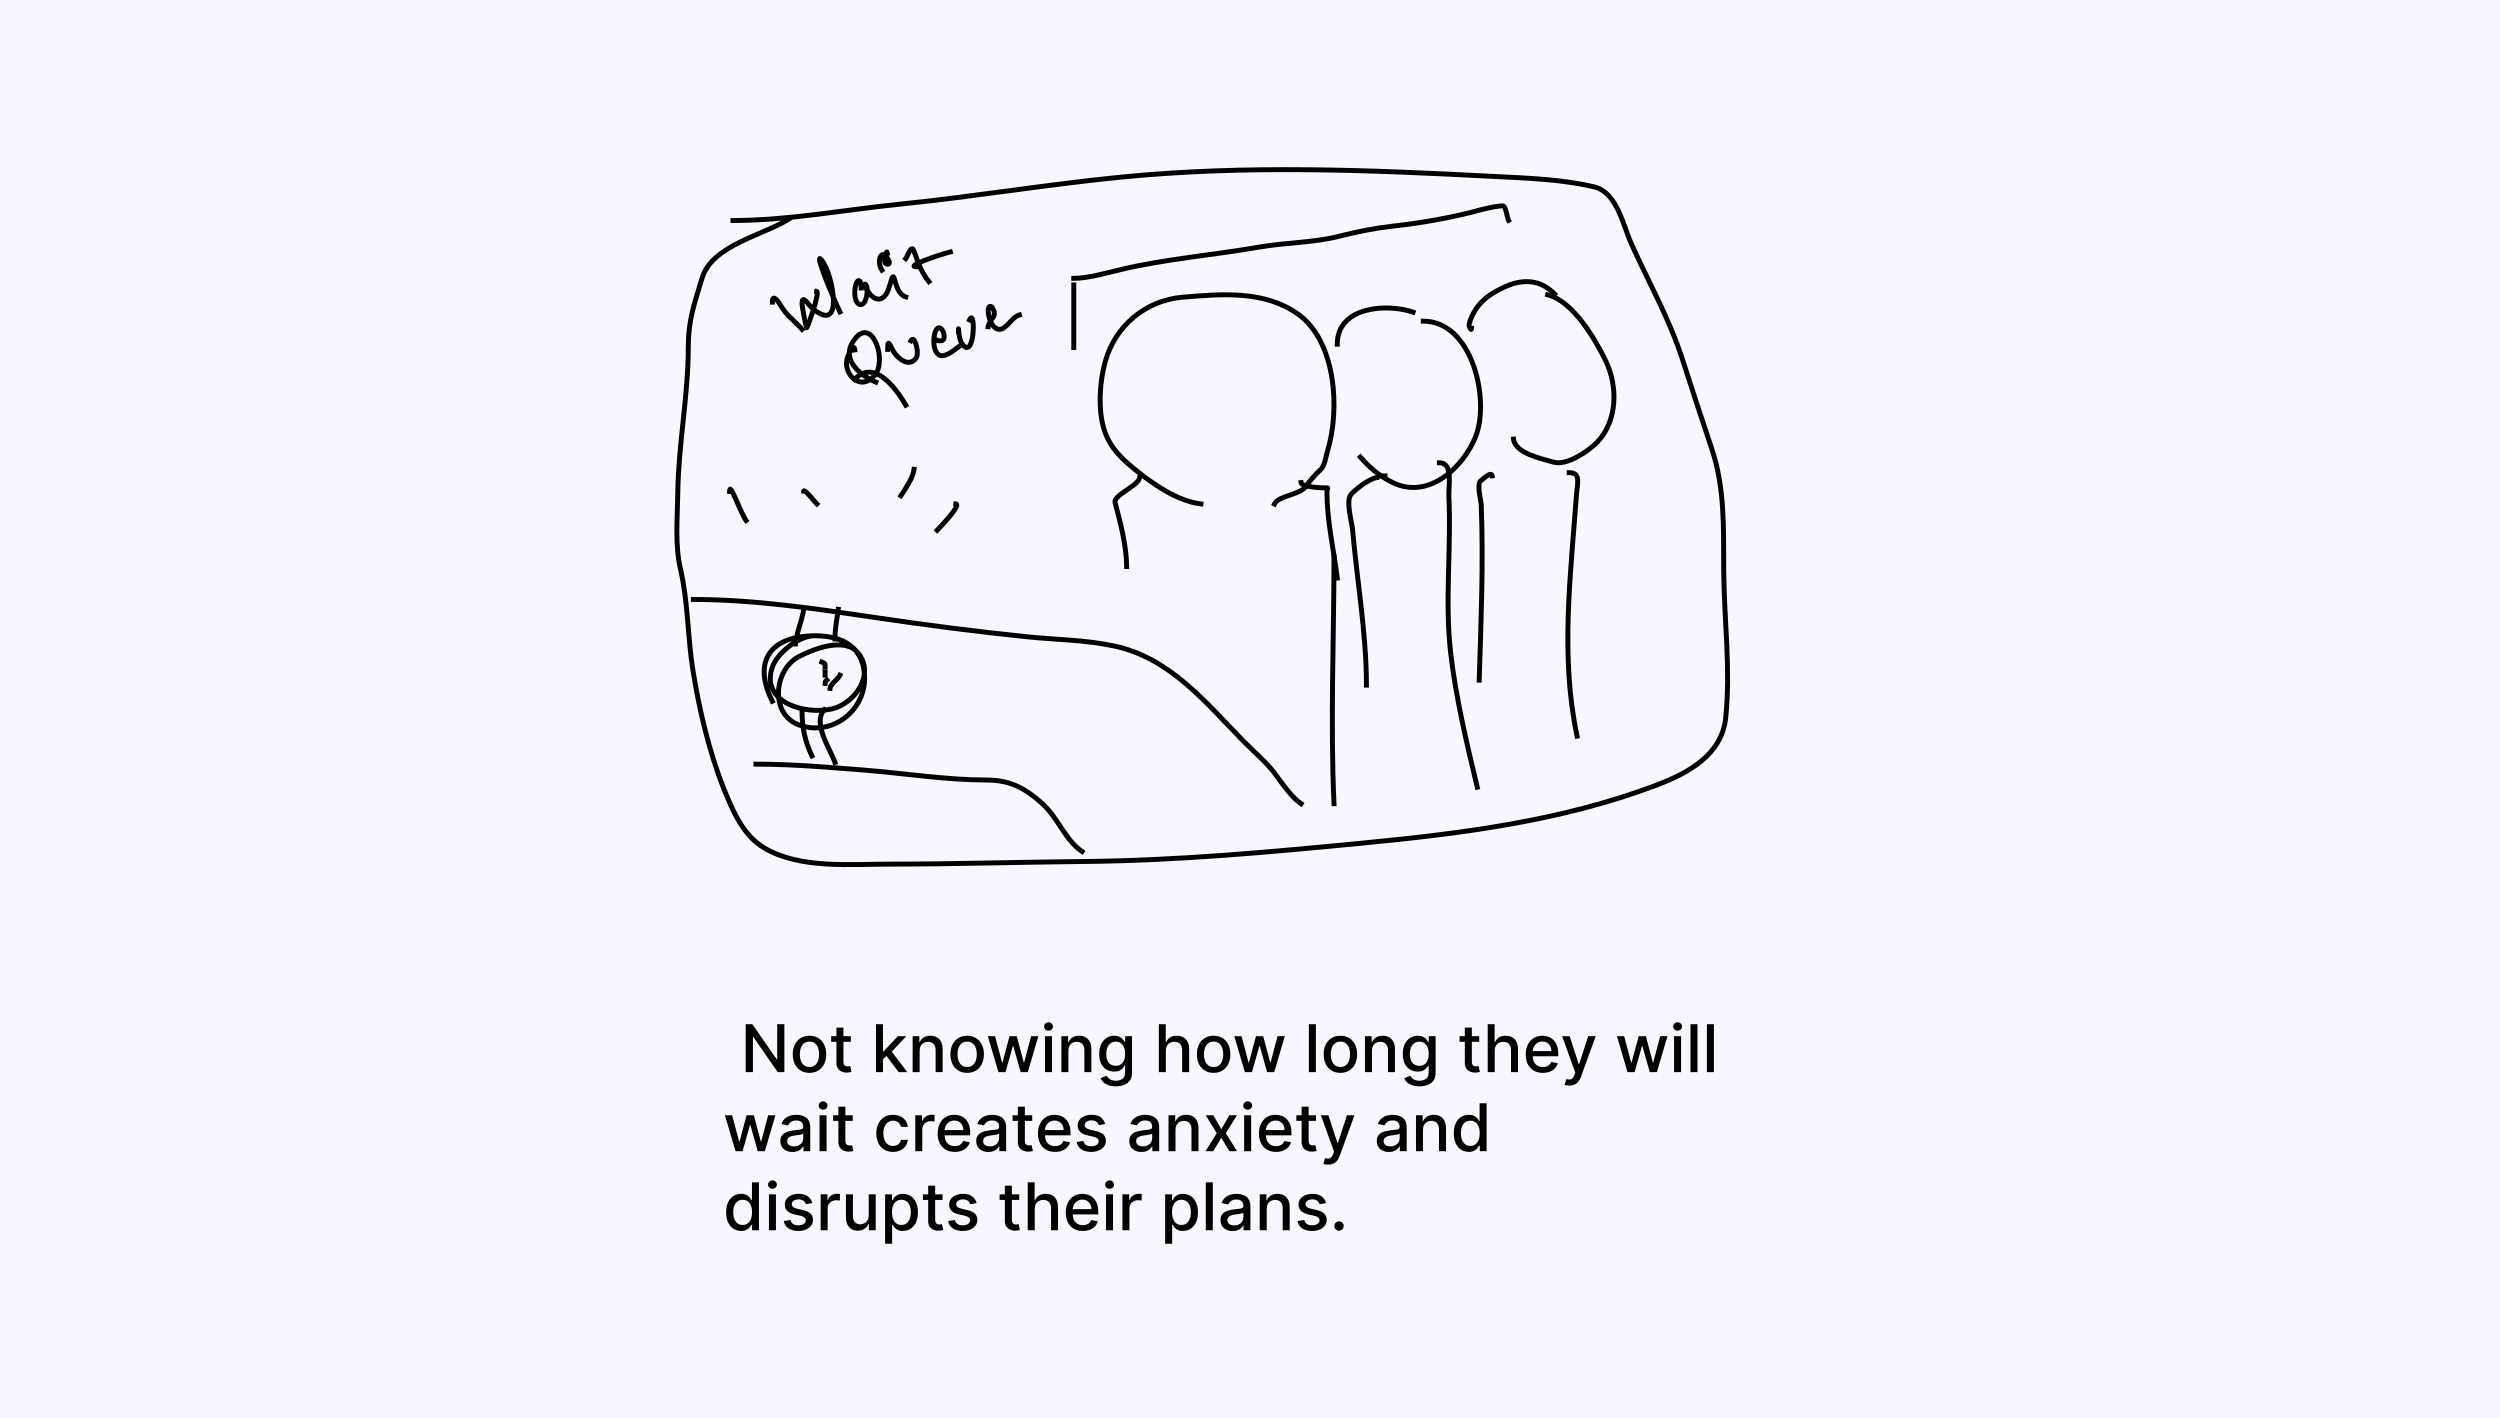 <svg width="1518" height="861" viewBox="0 0 1518 861" fill="none" xmlns="http://www.w3.org/2000/svg">
<rect width="1518" height="861" fill="#F6F7FF"/>
<path d="M445.057 133.889C478.594 133.889 513.093 127.349 546.476 123.964C591.559 119.392 636.301 111.892 681.405 107.481C757.183 100.071 831.439 103.227 907.115 107.127C927.058 108.154 948.583 108.84 968.108 113.507C981.776 116.774 985.583 136.865 990.271 147.359C1000.79 170.907 1013.51 193.238 1021.48 217.898C1027.31 235.976 1033.11 253.965 1039.21 271.954C1047.62 296.779 1046.43 321.337 1046.65 347.101C1046.91 377.082 1050.88 405.442 1047.89 435.54C1045.63 458.402 1025.16 469.422 1005.52 476.836C948.128 498.495 888.241 506.025 827.327 511.928C770.857 517.4 714.91 522.569 658.178 523.094C618.978 523.456 579.725 524.689 540.448 524.689C516.464 524.689 485.481 527.736 463.852 514.764C451.199 507.175 445.043 492.574 439.738 479.494C430.753 457.341 424.556 430.751 420.767 407.183C417.455 386.586 417.871 365.627 413.142 345.328C409.744 330.739 411.36 314.355 411.547 299.425C411.918 269.703 417.93 240.326 417.93 210.454C417.93 194.15 421.759 184.125 426.263 168.981C432.37 148.449 464.471 142.751 480.164 132.294" stroke="black" stroke-width="3" stroke-linecap="square"/>
<path d="M421 364C458.119 364 495.847 369.694 532.463 375.128C562.531 379.59 592.906 383.495 623.16 386.61C640.879 388.434 659.149 388.51 676.584 392.262C710.337 399.525 731.465 425.901 754.857 449.846C761.808 456.962 769.936 463.573 775.623 471.749C779.18 476.862 785.045 484.712 790 488" stroke="black" stroke-width="3" stroke-linecap="square"/>
<path d="M459 464C481.008 464 502.457 465.847 524.29 467.569C549.108 469.527 574.387 473.636 599.161 473.636C613.288 473.636 622.581 478.615 633.048 488.091C642.421 496.575 646.837 510.185 657 517" stroke="black" stroke-width="3" stroke-linecap="square"/>
<path d="M488 370C487.169 376.442 483.756 383.674 483 391" stroke="black" stroke-width="3" stroke-linecap="square"/>
<path d="M509 370C508.181 376.03 507 381.479 507 388" stroke="black" stroke-width="3" stroke-linecap="square"/>
<path d="M494.583 386C485.213 386 471.909 396.433 468.945 405.104C461.71 426.269 488.274 434.179 504.999 430.487C519.026 427.39 531.613 409.296 521.023 396.436C512.865 386.531 493.832 394.088 484.969 398.736C470.018 406.575 467.228 433.476 484.969 440.127C505.247 447.729 526.275 431.1 524.94 409.88C523.757 391.082 509.22 385.368 492.18 386.088C466.916 387.157 457.21 402.481 468.945 425.799" stroke="black" stroke-width="3" stroke-linecap="square"/>
<path d="M487 432C487 441.819 488.799 450.103 493 459" stroke="black" stroke-width="3" stroke-linecap="square"/>
<path d="M500.477 431C493.097 439.146 504.297 455.045 507 463" stroke="black" stroke-width="3" stroke-linecap="square"/>
<path d="M501 410V408" stroke="black" stroke-width="3" stroke-linecap="square"/>
<path d="M500.999 405C500.999 403.039 501.114 402.793 499 402" stroke="black" stroke-width="3" stroke-linecap="square"/>
<path d="M501 415C501.115 413.157 501.325 413.675 502 413" stroke="black" stroke-width="3" stroke-linecap="square"/>
<path d="M504 418C504.334 415.149 508.795 412.57 510 410" stroke="black" stroke-width="3" stroke-linecap="square"/>
<path d="M729.219 306C714.7 304.189 700.01 293.931 688.498 284.531C678.476 276.348 671.513 268.785 669.022 255.11C667 244.011 668.117 230.217 671.147 219.417C677.202 197.836 695.625 182.328 718.153 180.455C741.911 178.479 767.942 176.167 788.353 190.88C811.185 207.337 813.831 248.626 806.058 273.841C805.082 277.005 804.335 283.238 801.72 285.326C799.749 286.9 794.712 292.629 793.31 294.868C789.654 300.706 776.494 300.692 773.835 306" stroke="black" stroke-width="3" stroke-linecap="square"/>
<path d="M692 290C691.39 294.904 675.851 300.693 677.068 305.176C680.234 316.839 684.095 331.945 684.095 344" stroke="black" stroke-width="3" stroke-linecap="square"/>
<path d="M790 293C790.336 295.758 802.002 296.222 804.143 296.222C807.511 296.222 805.714 295.989 805.714 298.818C805.714 316.119 809.845 333.875 812 351" stroke="black" stroke-width="3" stroke-linecap="square"/>
<path d="M810 338C810 387.875 807.75 438.129 810 488" stroke="black" stroke-width="3" stroke-linecap="square"/>
<path d="M838 289H841" stroke="black" stroke-width="3" stroke-linecap="square"/>
<path d="M826 277.538C831.798 284.038 837.26 288.93 845.734 293.058C867.478 303.651 888.753 283.635 896.088 264.84C904.792 242.537 893.928 195 864.23 195" stroke="black" stroke-width="3" stroke-linecap="square"/>
<path d="M836 290C831.61 290.493 822.653 297.301 820.227 300.367C817.087 304.337 820.923 317.474 821.279 321.544C824.023 352.896 829.691 384.473 829.691 416" stroke="black" stroke-width="3" stroke-linecap="square"/>
<path d="M874 281C882.613 281 879.437 295.057 879.75 301.477C881.295 333.143 877.194 364.891 880.845 396.446C884.026 423.942 890.574 451.071 897 478" stroke="black" stroke-width="3" stroke-linecap="square"/>
<path d="M919 266.629C919.972 275.362 936.634 278.643 943.299 280.614C951.278 282.974 964.535 273.957 969.727 268.576C982.352 255.49 982.44 234.374 974.87 218.831C968.574 205.903 955.072 182.823 939.752 179" stroke="black" stroke-width="3" stroke-linecap="square"/>
<path d="M906 288.942C905.631 285.941 900.376 290.968 898.955 292.123C896.606 294.032 899.32 304.507 899.39 306.26C900.81 341.785 899.265 377.484 898.172 413" stroke="black" stroke-width="3" stroke-linecap="square"/>
<path d="M952.848 287C960.14 287 957.694 293.977 957.25 300.156C953.719 349.279 947.276 398.341 957.602 447" stroke="black" stroke-width="3" stroke-linecap="square"/>
<path d="M893.515 199.379C893.515 201.342 891.772 198.128 892.025 196.972C892.687 193.941 894.236 190.75 895.882 188.147C900.254 181.23 906.797 177.33 914.025 174.063C924.779 169.202 935.359 169.732 944 178.52" stroke="black" stroke-width="3" stroke-linecap="square"/>
<path d="M812 209C812 185.892 842.27 184.166 858 189.529" stroke="black" stroke-width="3" stroke-linecap="square"/>
<path d="M443 298.421C443 291.746 449.139 310.446 453 316" stroke="black" stroke-width="3" stroke-linecap="square"/>
<path d="M488 298.248C488.264 296.459 494.874 304.909 496 306" stroke="black" stroke-width="3" stroke-linecap="square"/>
<path d="M555 285C554.432 290.109 549.667 296.999 547 301" stroke="black" stroke-width="3" stroke-linecap="square"/>
<path d="M580.393 306C584.033 306.447 570.17 320.85 569 322" stroke="black" stroke-width="3" stroke-linecap="square"/>
<path d="M652 173V211" stroke="black" stroke-width="3" stroke-linecap="square"/>
<path d="M652 169C660.673 169 672 165.707 680.342 163.72C708.002 157.133 736.586 154.928 764.577 150.031C780.634 147.222 797.612 147.429 813.432 143.382C824.247 140.616 835.33 138.439 846.432 137.222C863.012 135.405 882.131 132.034 898.162 127.64C901.741 126.659 909.073 125 912.432 125C914.405 125 915.059 131.944 916 133.8" stroke="black" stroke-width="3" stroke-linecap="square"/>
<path d="M469 183.438C469 177.669 473.019 183.626 474.4 186.096C477.233 191.165 483.255 195.533 487 200" stroke="black" stroke-width="3" stroke-linecap="square"/>
<path d="M495.846 176.926C498.013 177.237 490.811 197.709 489.85 198.993C489.584 199.349 487 186.531 487 184.413C487 178.217 490.961 185.165 492.799 186.777C512.766 204.288 506.037 167.863 499.385 158.603C493.064 149.805 505.162 179.642 510 189.339" stroke="black" stroke-width="3" stroke-linecap="square"/>
<path d="M522.93 174.872C522.93 168.536 520.035 169.164 519.221 174.872C517.486 187.03 526.54 189.359 526.54 175.675C526.54 172.107 523.662 171.03 525.938 175.174C530.83 184.078 537.255 183.791 539.974 174.069C544.319 158.535 541.269 177.379 550 180.293" stroke="black" stroke-width="3" stroke-linecap="square"/>
<path d="M538.772 153.775C538.366 150.854 537.114 157.057 537.114 158.036C537.114 161.519 541.28 161.141 539.601 158.036C535.022 149.564 532.087 158.806 535.456 164" stroke="black" stroke-width="3" stroke-linecap="square"/>
<path d="M550 157.011C550.776 156.139 553.383 148.051 554.861 152.154C557.423 159.265 559.225 165.036 564 171" stroke="black" stroke-width="3" stroke-linecap="square"/>
<path d="M556.605 162C549.137 162 569.755 154.758 577 153" stroke="black" stroke-width="3" stroke-linecap="square"/>
<path d="M519.037 212.468C518.43 207.742 515.336 215.246 514.983 216.02C510.602 225.612 521.752 238.64 530.998 228.054C538.917 218.988 529.809 192.755 519.443 205.366C509.594 217.346 521.257 227.436 531.809 232" stroke="black" stroke-width="3" stroke-linecap="square"/>
<path d="M519 230.32C530.378 218.091 543.338 234.544 550 246" stroke="black" stroke-width="3" stroke-linecap="square"/>
<path d="M539 212.17C539 203.847 540.828 211.384 543.494 214.794C546.271 218.347 551.773 222.715 555.999 217.808C558.733 214.634 555.231 202.616 553.068 206.92" stroke="black" stroke-width="3" stroke-linecap="square"/>
<path d="M567.845 206.93C567.496 203.995 567.288 207.184 571.384 206.93C574.679 206.727 573.115 200.902 571.384 199.486C567.172 196.041 564.733 211.915 570.008 215.409C573.501 217.722 579.171 212.636 582 210.653" stroke="black" stroke-width="3" stroke-linecap="square"/>
<path d="M582.007 201.436C582.007 195.541 581.771 205.354 584.053 208.616C592.056 220.053 592.468 186.188 588.705 194.257" stroke="black" stroke-width="3" stroke-linecap="square"/>
<path d="M600 198.346C600.212 196.591 602.025 193.948 603.071 192.599C605.503 189.46 600.798 182.765 600.096 187.842C599.463 192.416 603.388 203.092 609.404 199.139C613.069 196.73 614.779 192.664 619 191.211" stroke="black" stroke-width="3" stroke-linecap="square"/>
<path d="M476.262 621.909V651H472.228L457.441 629.665H457.171V651H452.782V621.909H456.844L471.646 643.273H471.915V621.909H476.262ZM491.514 651.44C489.469 651.44 487.684 650.972 486.159 650.034C484.634 649.097 483.451 647.785 482.608 646.099C481.765 644.414 481.344 642.444 481.344 640.19C481.344 637.927 481.765 635.948 482.608 634.253C483.451 632.558 484.634 631.241 486.159 630.304C487.684 629.366 489.469 628.898 491.514 628.898C493.56 628.898 495.345 629.366 496.869 630.304C498.394 631.241 499.578 632.558 500.42 634.253C501.263 635.948 501.685 637.927 501.685 640.19C501.685 642.444 501.263 644.414 500.42 646.099C499.578 647.785 498.394 649.097 496.869 650.034C495.345 650.972 493.56 651.44 491.514 651.44ZM491.528 647.875C492.854 647.875 493.953 647.525 494.824 646.824C495.695 646.123 496.339 645.19 496.756 644.026C497.182 642.861 497.395 641.578 497.395 640.176C497.395 638.784 497.182 637.506 496.756 636.341C496.339 635.167 495.695 634.224 494.824 633.514C493.953 632.804 492.854 632.449 491.528 632.449C490.193 632.449 489.085 632.804 488.205 633.514C487.333 634.224 486.685 635.167 486.259 636.341C485.842 637.506 485.634 638.784 485.634 640.176C485.634 641.578 485.842 642.861 486.259 644.026C486.685 645.19 487.333 646.123 488.205 646.824C489.085 647.525 490.193 647.875 491.528 647.875ZM516.61 629.182V632.591H504.692V629.182H516.61ZM507.888 623.955H512.136V644.594C512.136 645.418 512.259 646.038 512.505 646.455C512.751 646.862 513.068 647.141 513.457 647.293C513.854 647.435 514.285 647.506 514.749 647.506C515.09 647.506 515.388 647.482 515.644 647.435C515.9 647.387 516.099 647.349 516.241 647.321L517.008 650.83C516.762 650.924 516.411 651.019 515.957 651.114C515.502 651.218 514.934 651.275 514.252 651.284C513.135 651.303 512.093 651.104 511.127 650.688C510.161 650.271 509.38 649.627 508.783 648.756C508.187 647.884 507.888 646.791 507.888 645.474V623.955ZM535.8 643.599L535.772 638.415H536.511L545.204 629.182H550.289L540.374 639.693H539.707L535.8 643.599ZM531.894 651V621.909H536.141V651H531.894ZM545.673 651L537.86 640.631L540.786 637.662L550.886 651H545.673ZM558.407 638.045V651H554.16V629.182H558.237V632.733H558.506C559.008 631.578 559.794 630.65 560.864 629.949C561.944 629.248 563.303 628.898 564.941 628.898C566.428 628.898 567.73 629.21 568.847 629.835C569.965 630.451 570.831 631.369 571.447 632.591C572.062 633.812 572.37 635.323 572.37 637.122V651H568.123V637.634C568.123 636.052 567.711 634.816 566.887 633.926C566.063 633.027 564.932 632.577 563.492 632.577C562.507 632.577 561.631 632.79 560.864 633.216C560.107 633.642 559.505 634.267 559.06 635.091C558.625 635.905 558.407 636.89 558.407 638.045ZM587.256 651.44C585.211 651.44 583.426 650.972 581.901 650.034C580.377 649.097 579.193 647.785 578.35 646.099C577.507 644.414 577.086 642.444 577.086 640.19C577.086 637.927 577.507 635.948 578.35 634.253C579.193 632.558 580.377 631.241 581.901 630.304C583.426 629.366 585.211 628.898 587.256 628.898C589.302 628.898 591.087 629.366 592.612 630.304C594.136 631.241 595.32 632.558 596.163 634.253C597.005 635.948 597.427 637.927 597.427 640.19C597.427 642.444 597.005 644.414 596.163 646.099C595.32 647.785 594.136 649.097 592.612 650.034C591.087 650.972 589.302 651.44 587.256 651.44ZM587.271 647.875C588.596 647.875 589.695 647.525 590.566 646.824C591.437 646.123 592.081 645.19 592.498 644.026C592.924 642.861 593.137 641.578 593.137 640.176C593.137 638.784 592.924 637.506 592.498 636.341C592.081 635.167 591.437 634.224 590.566 633.514C589.695 632.804 588.596 632.449 587.271 632.449C585.935 632.449 584.827 632.804 583.947 633.514C583.076 634.224 582.427 635.167 582.001 636.341C581.584 637.506 581.376 638.784 581.376 640.176C581.376 641.578 581.584 642.861 582.001 644.026C582.427 645.19 583.076 646.123 583.947 646.824C584.827 647.525 585.935 647.875 587.271 647.875ZM606.234 651L599.813 629.182H604.202L608.478 645.205H608.691L612.981 629.182H617.37L621.631 645.134H621.844L626.092 629.182H630.481L624.075 651H619.742L615.31 635.247H614.984L610.552 651H606.234ZM634.511 651V629.182H638.759V651H634.511ZM636.656 625.815C635.918 625.815 635.283 625.569 634.753 625.077C634.232 624.575 633.972 623.978 633.972 623.287C633.972 622.586 634.232 621.99 634.753 621.497C635.283 620.995 635.918 620.744 636.656 620.744C637.395 620.744 638.025 620.995 638.545 621.497C639.076 621.99 639.341 622.586 639.341 623.287C639.341 623.978 639.076 624.575 638.545 625.077C638.025 625.569 637.395 625.815 636.656 625.815ZM648.719 638.045V651H644.472V629.182H648.549V632.733H648.819C649.321 631.578 650.107 630.65 651.177 629.949C652.256 629.248 653.615 628.898 655.254 628.898C656.74 628.898 658.042 629.21 659.16 629.835C660.277 630.451 661.144 631.369 661.759 632.591C662.375 633.812 662.683 635.323 662.683 637.122V651H658.435V637.634C658.435 636.052 658.023 634.816 657.2 633.926C656.376 633.027 655.244 632.577 653.805 632.577C652.82 632.577 651.944 632.79 651.177 633.216C650.419 633.642 649.818 634.267 649.373 635.091C648.937 635.905 648.719 636.89 648.719 638.045ZM677.526 659.636C675.793 659.636 674.302 659.409 673.052 658.955C671.811 658.5 670.798 657.899 670.012 657.151C669.226 656.402 668.639 655.583 668.251 654.693L671.901 653.188C672.157 653.604 672.498 654.045 672.924 654.509C673.36 654.982 673.947 655.384 674.685 655.716C675.433 656.047 676.395 656.213 677.569 656.213C679.179 656.213 680.509 655.82 681.56 655.034C682.612 654.258 683.137 653.017 683.137 651.312V647.023H682.867C682.612 647.487 682.242 648.003 681.759 648.571C681.286 649.139 680.632 649.632 679.799 650.048C678.966 650.465 677.881 650.673 676.546 650.673C674.823 650.673 673.27 650.271 671.887 649.466C670.514 648.652 669.425 647.454 668.62 645.872C667.825 644.281 667.427 642.326 667.427 640.006C667.427 637.686 667.82 635.697 668.606 634.04C669.401 632.383 670.49 631.114 671.873 630.233C673.255 629.343 674.823 628.898 676.575 628.898C677.929 628.898 679.022 629.125 679.856 629.58C680.689 630.025 681.338 630.545 681.802 631.142C682.275 631.739 682.64 632.264 682.896 632.719H683.208V629.182H687.37V651.483C687.37 653.358 686.934 654.897 686.063 656.099C685.192 657.302 684.013 658.192 682.526 658.77C681.049 659.348 679.382 659.636 677.526 659.636ZM677.484 647.151C678.705 647.151 679.737 646.866 680.58 646.298C681.433 645.721 682.076 644.897 682.512 643.827C682.957 642.747 683.18 641.455 683.18 639.949C683.18 638.481 682.962 637.188 682.526 636.071C682.091 634.954 681.451 634.082 680.609 633.457C679.766 632.823 678.724 632.506 677.484 632.506C676.205 632.506 675.14 632.837 674.288 633.5C673.435 634.153 672.791 635.044 672.356 636.17C671.93 637.297 671.717 638.557 671.717 639.949C671.717 641.379 671.934 642.634 672.37 643.713C672.806 644.793 673.45 645.635 674.302 646.241C675.164 646.848 676.224 647.151 677.484 647.151ZM707.899 638.045V651H703.652V621.909H707.842V632.733H708.112C708.624 631.559 709.405 630.626 710.456 629.935C711.507 629.243 712.88 628.898 714.575 628.898C716.071 628.898 717.378 629.205 718.496 629.821C719.623 630.437 720.494 631.355 721.109 632.577C721.734 633.789 722.047 635.304 722.047 637.122V651H717.8V637.634C717.8 636.033 717.388 634.793 716.564 633.912C715.74 633.022 714.594 632.577 713.126 632.577C712.123 632.577 711.223 632.79 710.428 633.216C709.642 633.642 709.021 634.267 708.567 635.091C708.122 635.905 707.899 636.89 707.899 638.045ZM736.905 651.44C734.859 651.44 733.074 650.972 731.55 650.034C730.025 649.097 728.841 647.785 727.999 646.099C727.156 644.414 726.734 642.444 726.734 640.19C726.734 637.927 727.156 635.948 727.999 634.253C728.841 632.558 730.025 631.241 731.55 630.304C733.074 629.366 734.859 628.898 736.905 628.898C738.95 628.898 740.735 629.366 742.26 630.304C743.785 631.241 744.968 632.558 745.811 634.253C746.654 635.948 747.075 637.927 747.075 640.19C747.075 642.444 746.654 644.414 745.811 646.099C744.968 647.785 743.785 649.097 742.26 650.034C740.735 650.972 738.95 651.44 736.905 651.44ZM736.919 647.875C738.245 647.875 739.343 647.525 740.214 646.824C741.086 646.123 741.73 645.19 742.146 644.026C742.572 642.861 742.786 641.578 742.786 640.176C742.786 638.784 742.572 637.506 742.146 636.341C741.73 635.167 741.086 634.224 740.214 633.514C739.343 632.804 738.245 632.449 736.919 632.449C735.584 632.449 734.476 632.804 733.595 633.514C732.724 634.224 732.075 635.167 731.649 636.341C731.232 637.506 731.024 638.784 731.024 640.176C731.024 641.578 731.232 642.861 731.649 644.026C732.075 645.19 732.724 646.123 733.595 646.824C734.476 647.525 735.584 647.875 736.919 647.875ZM755.882 651L749.462 629.182H753.851L758.126 645.205H758.339L762.629 629.182H767.018L771.28 645.134H771.493L775.74 629.182H780.129L773.723 651H769.391L764.959 635.247H764.632L760.2 651H755.882ZM798.993 621.909V651H794.746V621.909H798.993ZM813.897 651.44C811.852 651.44 810.067 650.972 808.542 650.034C807.017 649.097 805.834 647.785 804.991 646.099C804.148 644.414 803.727 642.444 803.727 640.19C803.727 637.927 804.148 635.948 804.991 634.253C805.834 632.558 807.017 631.241 808.542 630.304C810.067 629.366 811.852 628.898 813.897 628.898C815.942 628.898 817.728 629.366 819.252 630.304C820.777 631.241 821.96 632.558 822.803 634.253C823.646 635.948 824.067 637.927 824.067 640.19C824.067 642.444 823.646 644.414 822.803 646.099C821.96 647.785 820.777 649.097 819.252 650.034C817.728 650.972 815.942 651.44 813.897 651.44ZM813.911 647.875C815.237 647.875 816.335 647.525 817.207 646.824C818.078 646.123 818.722 645.19 819.138 644.026C819.565 642.861 819.778 641.578 819.778 640.176C819.778 638.784 819.565 637.506 819.138 636.341C818.722 635.167 818.078 634.224 817.207 633.514C816.335 632.804 815.237 632.449 813.911 632.449C812.576 632.449 811.468 632.804 810.587 633.514C809.716 634.224 809.067 635.167 808.641 636.341C808.225 637.506 808.016 638.784 808.016 640.176C808.016 641.578 808.225 642.861 808.641 644.026C809.067 645.19 809.716 646.123 810.587 646.824C811.468 647.525 812.576 647.875 813.911 647.875ZM833.055 638.045V651H828.808V629.182H832.885V632.733H833.155C833.657 631.578 834.443 630.65 835.513 629.949C836.592 629.248 837.951 628.898 839.589 628.898C841.076 628.898 842.378 629.21 843.496 629.835C844.613 630.451 845.48 631.369 846.095 632.591C846.711 633.812 847.018 635.323 847.018 637.122V651H842.771V637.634C842.771 636.052 842.359 634.816 841.536 633.926C840.712 633.027 839.58 632.577 838.141 632.577C837.156 632.577 836.28 632.79 835.513 633.216C834.755 633.642 834.154 634.267 833.709 635.091C833.273 635.905 833.055 636.89 833.055 638.045ZM861.862 659.636C860.129 659.636 858.638 659.409 857.388 658.955C856.147 658.5 855.134 657.899 854.348 657.151C853.562 656.402 852.975 655.583 852.587 654.693L856.237 653.188C856.493 653.604 856.834 654.045 857.26 654.509C857.696 654.982 858.283 655.384 859.021 655.716C859.769 656.047 860.731 656.213 861.905 656.213C863.515 656.213 864.845 655.82 865.896 655.034C866.947 654.258 867.473 653.017 867.473 651.312V647.023H867.203C866.947 647.487 866.578 648.003 866.095 648.571C865.622 649.139 864.968 649.632 864.135 650.048C863.302 650.465 862.217 650.673 860.882 650.673C859.159 650.673 857.606 650.271 856.223 649.466C854.85 648.652 853.761 647.454 852.956 645.872C852.161 644.281 851.763 642.326 851.763 640.006C851.763 637.686 852.156 635.697 852.942 634.04C853.737 632.383 854.826 631.114 856.209 630.233C857.591 629.343 859.159 628.898 860.911 628.898C862.265 628.898 863.358 629.125 864.192 629.58C865.025 630.025 865.674 630.545 866.138 631.142C866.611 631.739 866.976 632.264 867.232 632.719H867.544V629.182H871.706V651.483C871.706 653.358 871.27 654.897 870.399 656.099C869.528 657.302 868.349 658.192 866.862 658.77C865.385 659.348 863.718 659.636 861.862 659.636ZM861.82 647.151C863.041 647.151 864.073 646.866 864.916 646.298C865.768 645.721 866.412 644.897 866.848 643.827C867.293 642.747 867.516 641.455 867.516 639.949C867.516 638.481 867.298 637.188 866.862 636.071C866.427 634.954 865.787 634.082 864.945 633.457C864.102 632.823 863.06 632.506 861.82 632.506C860.541 632.506 859.476 632.837 858.624 633.5C857.771 634.153 857.127 635.044 856.692 636.17C856.266 637.297 856.053 638.557 856.053 639.949C856.053 641.379 856.27 642.634 856.706 643.713C857.142 644.793 857.786 645.635 858.638 646.241C859.5 646.848 860.56 647.151 861.82 647.151ZM898.173 629.182V632.591H886.255V629.182H898.173ZM889.451 623.955H893.698V644.594C893.698 645.418 893.821 646.038 894.067 646.455C894.314 646.862 894.631 647.141 895.019 647.293C895.417 647.435 895.848 647.506 896.312 647.506C896.653 647.506 896.951 647.482 897.207 647.435C897.462 647.387 897.661 647.349 897.803 647.321L898.57 650.83C898.324 650.924 897.974 651.019 897.519 651.114C897.065 651.218 896.496 651.275 895.815 651.284C894.697 651.303 893.656 651.104 892.69 650.688C891.724 650.271 890.942 649.627 890.346 648.756C889.749 647.884 889.451 646.791 889.451 645.474V623.955ZM907.587 638.045V651H903.339V621.909H907.53V632.733H907.8C908.311 631.559 909.092 630.626 910.143 629.935C911.195 629.243 912.568 628.898 914.263 628.898C915.759 628.898 917.066 629.205 918.183 629.821C919.31 630.437 920.181 631.355 920.797 632.577C921.422 633.789 921.734 635.304 921.734 637.122V651H917.487V637.634C917.487 636.033 917.075 634.793 916.251 633.912C915.428 633.022 914.282 632.577 912.814 632.577C911.81 632.577 910.911 632.79 910.115 633.216C909.329 633.642 908.709 634.267 908.254 635.091C907.809 635.905 907.587 636.89 907.587 638.045ZM936.805 651.44C934.656 651.44 932.804 650.981 931.251 650.062C929.708 649.134 928.515 647.832 927.672 646.156C926.839 644.471 926.422 642.496 926.422 640.233C926.422 637.998 926.839 636.028 927.672 634.324C928.515 632.619 929.689 631.289 931.195 630.332C932.71 629.376 934.481 628.898 936.507 628.898C937.738 628.898 938.931 629.101 940.087 629.509C941.242 629.916 942.279 630.555 943.197 631.426C944.116 632.297 944.84 633.429 945.371 634.821C945.901 636.204 946.166 637.884 946.166 639.864V641.369H928.822V638.188H942.004C942.004 637.07 941.777 636.08 941.322 635.219C940.868 634.348 940.229 633.661 939.405 633.159C938.59 632.657 937.634 632.406 936.536 632.406C935.342 632.406 934.301 632.7 933.411 633.287C932.53 633.865 931.848 634.622 931.365 635.56C930.892 636.488 930.655 637.496 930.655 638.585V641.071C930.655 642.529 930.911 643.77 931.422 644.793C931.943 645.815 932.667 646.597 933.595 647.136C934.523 647.667 935.607 647.932 936.848 647.932C937.653 647.932 938.387 647.818 939.05 647.591C939.713 647.354 940.286 647.004 940.768 646.54C941.251 646.076 941.621 645.503 941.876 644.821L945.896 645.545C945.574 646.729 944.997 647.766 944.163 648.656C943.339 649.537 942.303 650.223 941.053 650.716C939.812 651.199 938.396 651.44 936.805 651.44ZM952.938 659.182C952.304 659.182 951.726 659.13 951.205 659.026C950.684 658.931 950.296 658.827 950.04 658.713L951.063 655.233C951.84 655.441 952.531 655.531 953.137 655.503C953.743 655.474 954.278 655.247 954.742 654.821C955.216 654.395 955.632 653.699 955.992 652.733L956.518 651.284L948.535 629.182H953.08L958.606 646.114H958.833L964.359 629.182H968.918L959.927 653.912C959.51 655.048 958.98 656.009 958.336 656.795C957.692 657.591 956.925 658.188 956.035 658.585C955.145 658.983 954.112 659.182 952.938 659.182ZM988.226 651L981.805 629.182H986.195L990.47 645.205H990.683L994.973 629.182H999.362L1003.62 645.134H1003.84L1008.08 629.182H1012.47L1006.07 651H1001.73L997.303 635.247H996.976L992.544 651H988.226ZM1016.5 651V629.182H1020.75V651H1016.5ZM1018.65 625.815C1017.91 625.815 1017.28 625.569 1016.75 625.077C1016.22 624.575 1015.96 623.978 1015.96 623.287C1015.96 622.586 1016.22 621.99 1016.75 621.497C1017.28 620.995 1017.91 620.744 1018.65 620.744C1019.39 620.744 1020.02 620.995 1020.54 621.497C1021.07 621.99 1021.33 622.586 1021.33 623.287C1021.33 623.978 1021.07 624.575 1020.54 625.077C1020.02 625.569 1019.39 625.815 1018.65 625.815ZM1030.71 621.909V651H1026.46V621.909H1030.71ZM1040.67 621.909V651H1036.43V621.909H1040.67ZM446.585 699L440.165 677.182H444.554L448.83 693.205H449.043L453.332 677.182H457.722L461.983 693.134H462.196L466.443 677.182H470.832L464.426 699H460.094L455.662 683.247H455.335L450.903 699H446.585ZM481.212 699.483C479.83 699.483 478.58 699.227 477.462 698.716C476.345 698.195 475.46 697.442 474.806 696.457C474.162 695.473 473.84 694.265 473.84 692.835C473.84 691.604 474.077 690.591 474.55 689.795C475.024 689 475.663 688.37 476.468 687.906C477.273 687.442 478.173 687.092 479.167 686.855C480.161 686.618 481.174 686.438 482.207 686.315C483.513 686.164 484.574 686.041 485.388 685.946C486.203 685.842 486.795 685.676 487.164 685.449C487.533 685.222 487.718 684.852 487.718 684.341V684.241C487.718 683.001 487.368 682.04 486.667 681.358C485.976 680.676 484.943 680.335 483.57 680.335C482.14 680.335 481.013 680.652 480.19 681.287C479.375 681.912 478.812 682.608 478.499 683.375L474.508 682.466C474.981 681.14 475.673 680.07 476.582 679.256C477.5 678.432 478.556 677.835 479.749 677.466C480.942 677.087 482.197 676.898 483.513 676.898C484.385 676.898 485.308 677.002 486.283 677.21C487.268 677.409 488.187 677.778 489.039 678.318C489.901 678.858 490.606 679.63 491.156 680.634C491.705 681.628 491.979 682.92 491.979 684.511V699H487.832V696.017H487.661C487.387 696.566 486.975 697.106 486.425 697.636C485.876 698.167 485.171 698.607 484.309 698.957C483.447 699.308 482.415 699.483 481.212 699.483ZM482.136 696.074C483.31 696.074 484.314 695.842 485.147 695.378C485.99 694.914 486.629 694.308 487.065 693.56C487.51 692.802 487.732 691.992 487.732 691.131V688.318C487.581 688.47 487.287 688.612 486.852 688.744C486.425 688.867 485.938 688.976 485.388 689.071C484.839 689.156 484.304 689.237 483.783 689.312C483.263 689.379 482.827 689.436 482.477 689.483C481.653 689.587 480.9 689.762 480.218 690.009C479.546 690.255 479.006 690.61 478.599 691.074C478.201 691.528 478.002 692.134 478.002 692.892C478.002 693.943 478.39 694.739 479.167 695.278C479.943 695.809 480.933 696.074 482.136 696.074ZM497.636 699V677.182H501.884V699H497.636ZM499.781 673.815C499.043 673.815 498.408 673.569 497.878 673.077C497.357 672.575 497.097 671.978 497.097 671.287C497.097 670.586 497.357 669.99 497.878 669.497C498.408 668.995 499.043 668.744 499.781 668.744C500.52 668.744 501.15 668.995 501.67 669.497C502.201 669.99 502.466 670.586 502.466 671.287C502.466 671.978 502.201 672.575 501.67 673.077C501.15 673.569 500.52 673.815 499.781 673.815ZM517.782 677.182V680.591H505.864V677.182H517.782ZM509.06 671.955H513.308V692.594C513.308 693.418 513.431 694.038 513.677 694.455C513.923 694.862 514.24 695.141 514.629 695.293C515.026 695.435 515.457 695.506 515.921 695.506C516.262 695.506 516.56 695.482 516.816 695.435C517.072 695.387 517.271 695.349 517.413 695.321L518.18 698.83C517.933 698.924 517.583 699.019 517.129 699.114C516.674 699.218 516.106 699.275 515.424 699.284C514.307 699.303 513.265 699.104 512.299 698.688C511.333 698.271 510.552 697.627 509.955 696.756C509.359 695.884 509.06 694.791 509.06 693.474V671.955ZM542.256 699.44C540.145 699.44 538.326 698.962 536.802 698.006C535.287 697.04 534.122 695.709 533.308 694.014C532.493 692.319 532.086 690.378 532.086 688.19C532.086 685.974 532.503 684.019 533.336 682.324C534.169 680.619 535.344 679.289 536.859 678.332C538.374 677.376 540.159 676.898 542.214 676.898C543.871 676.898 545.348 677.205 546.646 677.821C547.943 678.427 548.989 679.279 549.785 680.378C550.59 681.476 551.068 682.759 551.219 684.227H547.086C546.859 683.205 546.338 682.324 545.523 681.585C544.719 680.847 543.639 680.477 542.285 680.477C541.101 680.477 540.064 680.79 539.174 681.415C538.293 682.03 537.607 682.911 537.114 684.057C536.622 685.193 536.376 686.538 536.376 688.091C536.376 689.682 536.617 691.055 537.1 692.21C537.583 693.366 538.265 694.26 539.146 694.895C540.036 695.529 541.082 695.847 542.285 695.847C543.09 695.847 543.819 695.7 544.472 695.406C545.135 695.103 545.689 694.672 546.134 694.114C546.589 693.555 546.906 692.883 547.086 692.097H551.219C551.068 693.508 550.609 694.767 549.842 695.875C549.075 696.983 548.047 697.854 546.759 698.489C545.481 699.123 543.98 699.44 542.256 699.44ZM555.761 699V677.182H559.866V680.648H560.094C560.491 679.473 561.192 678.55 562.196 677.878C563.209 677.196 564.355 676.855 565.634 676.855C565.899 676.855 566.211 676.865 566.571 676.884C566.94 676.902 567.229 676.926 567.438 676.955V681.017C567.267 680.97 566.964 680.918 566.528 680.861C566.093 680.795 565.657 680.761 565.222 680.761C564.218 680.761 563.323 680.974 562.537 681.401C561.76 681.817 561.145 682.4 560.69 683.148C560.236 683.886 560.009 684.729 560.009 685.676V699H555.761ZM579.735 699.44C577.585 699.44 575.734 698.981 574.181 698.062C572.638 697.134 571.444 695.832 570.602 694.156C569.768 692.471 569.352 690.496 569.352 688.233C569.352 685.998 569.768 684.028 570.602 682.324C571.444 680.619 572.619 679.289 574.124 678.332C575.639 677.376 577.41 676.898 579.437 676.898C580.668 676.898 581.861 677.101 583.016 677.509C584.172 677.916 585.209 678.555 586.127 679.426C587.046 680.297 587.77 681.429 588.3 682.821C588.831 684.204 589.096 685.884 589.096 687.864V689.369H571.752V686.188H584.934C584.934 685.07 584.707 684.08 584.252 683.219C583.798 682.348 583.158 681.661 582.335 681.159C581.52 680.657 580.564 680.406 579.465 680.406C578.272 680.406 577.23 680.7 576.34 681.287C575.46 681.865 574.778 682.622 574.295 683.56C573.821 684.488 573.585 685.496 573.585 686.585V689.071C573.585 690.529 573.84 691.77 574.352 692.793C574.872 693.815 575.597 694.597 576.525 695.136C577.453 695.667 578.537 695.932 579.778 695.932C580.583 695.932 581.317 695.818 581.979 695.591C582.642 695.354 583.215 695.004 583.698 694.54C584.181 694.076 584.55 693.503 584.806 692.821L588.826 693.545C588.504 694.729 587.926 695.766 587.093 696.656C586.269 697.537 585.232 698.223 583.982 698.716C582.742 699.199 581.326 699.44 579.735 699.44ZM600.158 699.483C598.775 699.483 597.525 699.227 596.408 698.716C595.29 698.195 594.405 697.442 593.751 696.457C593.107 695.473 592.786 694.265 592.786 692.835C592.786 691.604 593.022 690.591 593.496 689.795C593.969 689 594.608 688.37 595.413 687.906C596.218 687.442 597.118 687.092 598.112 686.855C599.107 686.618 600.12 686.438 601.152 686.315C602.459 686.164 603.519 686.041 604.334 685.946C605.148 685.842 605.74 685.676 606.109 685.449C606.479 685.222 606.663 684.852 606.663 684.341V684.241C606.663 683.001 606.313 682.04 605.612 681.358C604.921 680.676 603.889 680.335 602.516 680.335C601.086 680.335 599.959 680.652 599.135 681.287C598.321 681.912 597.757 682.608 597.445 683.375L593.453 682.466C593.927 681.14 594.618 680.07 595.527 679.256C596.446 678.432 597.501 677.835 598.695 677.466C599.888 677.087 601.143 676.898 602.459 676.898C603.33 676.898 604.253 677.002 605.229 677.21C606.214 677.409 607.132 677.778 607.984 678.318C608.846 678.858 609.552 679.63 610.101 680.634C610.65 681.628 610.925 682.92 610.925 684.511V699H606.777V696.017H606.607C606.332 696.566 605.92 697.106 605.371 697.636C604.821 698.167 604.116 698.607 603.254 698.957C602.393 699.308 601.36 699.483 600.158 699.483ZM601.081 696.074C602.255 696.074 603.259 695.842 604.092 695.378C604.935 694.914 605.574 694.308 606.01 693.56C606.455 692.802 606.678 691.992 606.678 691.131V688.318C606.526 688.47 606.232 688.612 605.797 688.744C605.371 688.867 604.883 688.976 604.334 689.071C603.785 689.156 603.25 689.237 602.729 689.312C602.208 689.379 601.772 689.436 601.422 689.483C600.598 689.587 599.845 689.762 599.163 690.009C598.491 690.255 597.951 690.61 597.544 691.074C597.146 691.528 596.947 692.134 596.947 692.892C596.947 693.943 597.336 694.739 598.112 695.278C598.889 695.809 599.878 696.074 601.081 696.074ZM626.766 677.182V680.591H614.849V677.182H626.766ZM618.045 671.955H622.292V692.594C622.292 693.418 622.415 694.038 622.661 694.455C622.907 694.862 623.225 695.141 623.613 695.293C624.011 695.435 624.442 695.506 624.906 695.506C625.246 695.506 625.545 695.482 625.8 695.435C626.056 695.387 626.255 695.349 626.397 695.321L627.164 698.83C626.918 698.924 626.567 699.019 626.113 699.114C625.658 699.218 625.09 699.275 624.408 699.284C623.291 699.303 622.249 699.104 621.283 698.688C620.317 698.271 619.536 697.627 618.94 696.756C618.343 695.884 618.045 694.791 618.045 693.474V671.955ZM640.634 699.44C638.484 699.44 636.633 698.981 635.08 698.062C633.536 697.134 632.343 695.832 631.5 694.156C630.667 692.471 630.25 690.496 630.25 688.233C630.25 685.998 630.667 684.028 631.5 682.324C632.343 680.619 633.517 679.289 635.023 678.332C636.538 677.376 638.309 676.898 640.335 676.898C641.566 676.898 642.759 677.101 643.915 677.509C645.07 677.916 646.107 678.555 647.026 679.426C647.944 680.297 648.669 681.429 649.199 682.821C649.729 684.204 649.994 685.884 649.994 687.864V689.369H632.651V686.188H645.832C645.832 685.07 645.605 684.08 645.151 683.219C644.696 682.348 644.057 681.661 643.233 681.159C642.419 680.657 641.462 680.406 640.364 680.406C639.17 680.406 638.129 680.7 637.239 681.287C636.358 681.865 635.676 682.622 635.193 683.56C634.72 684.488 634.483 685.496 634.483 686.585V689.071C634.483 690.529 634.739 691.77 635.25 692.793C635.771 693.815 636.495 694.597 637.423 695.136C638.351 695.667 639.436 695.932 640.676 695.932C641.481 695.932 642.215 695.818 642.878 695.591C643.541 695.354 644.114 695.004 644.597 694.54C645.08 694.076 645.449 693.503 645.705 692.821L649.724 693.545C649.402 694.729 648.825 695.766 647.991 696.656C647.168 697.537 646.131 698.223 644.881 698.716C643.64 699.199 642.224 699.44 640.634 699.44ZM671.056 682.509L667.207 683.19C667.046 682.698 666.79 682.229 666.44 681.784C666.099 681.339 665.635 680.974 665.048 680.69C664.46 680.406 663.727 680.264 662.846 680.264C661.643 680.264 660.639 680.534 659.835 681.074C659.03 681.604 658.627 682.291 658.627 683.134C658.627 683.863 658.897 684.45 659.437 684.895C659.977 685.34 660.848 685.705 662.05 685.989L665.516 686.784C667.524 687.248 669.02 687.963 670.005 688.929C670.99 689.895 671.482 691.15 671.482 692.693C671.482 694 671.103 695.165 670.346 696.188C669.598 697.201 668.551 697.996 667.207 698.574C665.871 699.152 664.323 699.44 662.562 699.44C660.119 699.44 658.125 698.92 656.582 697.878C655.038 696.827 654.091 695.335 653.741 693.403L657.846 692.778C658.102 693.848 658.627 694.658 659.423 695.207C660.218 695.747 661.255 696.017 662.533 696.017C663.925 696.017 665.038 695.728 665.871 695.151C666.705 694.563 667.121 693.848 667.121 693.006C667.121 692.324 666.866 691.751 666.354 691.287C665.853 690.823 665.081 690.473 664.039 690.236L660.346 689.426C658.31 688.962 656.804 688.223 655.829 687.21C654.863 686.197 654.38 684.914 654.38 683.361C654.38 682.073 654.74 680.946 655.46 679.98C656.179 679.014 657.174 678.261 658.442 677.722C659.711 677.172 661.165 676.898 662.803 676.898C665.161 676.898 667.017 677.409 668.371 678.432C669.726 679.445 670.621 680.804 671.056 682.509ZM693.087 699.483C691.705 699.483 690.455 699.227 689.337 698.716C688.22 698.195 687.335 697.442 686.681 696.457C686.037 695.473 685.715 694.265 685.715 692.835C685.715 691.604 685.952 690.591 686.425 689.795C686.899 689 687.538 688.37 688.343 687.906C689.148 687.442 690.048 687.092 691.042 686.855C692.036 686.618 693.049 686.438 694.082 686.315C695.388 686.164 696.449 686.041 697.263 685.946C698.078 685.842 698.67 685.676 699.039 685.449C699.408 685.222 699.593 684.852 699.593 684.341V684.241C699.593 683.001 699.243 682.04 698.542 681.358C697.851 680.676 696.818 680.335 695.445 680.335C694.015 680.335 692.888 680.652 692.065 681.287C691.25 681.912 690.687 682.608 690.374 683.375L686.383 682.466C686.856 681.14 687.548 680.07 688.457 679.256C689.375 678.432 690.431 677.835 691.624 677.466C692.817 677.087 694.072 676.898 695.388 676.898C696.26 676.898 697.183 677.002 698.158 677.21C699.143 677.409 700.062 677.778 700.914 678.318C701.776 678.858 702.481 679.63 703.031 680.634C703.58 681.628 703.854 682.92 703.854 684.511V699H699.707V696.017H699.536C699.262 696.566 698.85 697.106 698.3 697.636C697.751 698.167 697.046 698.607 696.184 698.957C695.322 699.308 694.29 699.483 693.087 699.483ZM694.011 696.074C695.185 696.074 696.189 695.842 697.022 695.378C697.865 694.914 698.504 694.308 698.94 693.56C699.385 692.802 699.607 691.992 699.607 691.131V688.318C699.456 688.47 699.162 688.612 698.727 688.744C698.3 688.867 697.813 688.976 697.263 689.071C696.714 689.156 696.179 689.237 695.658 689.312C695.138 689.379 694.702 689.436 694.352 689.483C693.528 689.587 692.775 689.762 692.093 690.009C691.421 690.255 690.881 690.61 690.474 691.074C690.076 691.528 689.877 692.134 689.877 692.892C689.877 693.943 690.265 694.739 691.042 695.278C691.818 695.809 692.808 696.074 694.011 696.074ZM713.759 686.045V699H709.511V677.182H713.588V680.733H713.858C714.36 679.578 715.146 678.65 716.216 677.949C717.295 677.248 718.654 676.898 720.293 676.898C721.779 676.898 723.081 677.21 724.199 677.835C725.316 678.451 726.183 679.369 726.798 680.591C727.414 681.812 727.722 683.323 727.722 685.122V699H723.474V685.634C723.474 684.052 723.063 682.816 722.239 681.926C721.415 681.027 720.283 680.577 718.844 680.577C717.859 680.577 716.983 680.79 716.216 681.216C715.458 681.642 714.857 682.267 714.412 683.091C713.976 683.905 713.759 684.89 713.759 686.045ZM736.77 677.182L741.585 685.676L746.443 677.182H751.088L744.284 688.091L751.145 699H746.5L741.585 690.847L736.685 699H732.026L738.815 688.091L732.111 677.182H736.77ZM755.449 699V677.182H759.696V699H755.449ZM757.594 673.815C756.855 673.815 756.221 673.569 755.69 673.077C755.17 672.575 754.909 671.978 754.909 671.287C754.909 670.586 755.17 669.99 755.69 669.497C756.221 668.995 756.855 668.744 757.594 668.744C758.332 668.744 758.962 668.995 759.483 669.497C760.013 669.99 760.278 670.586 760.278 671.287C760.278 671.978 760.013 672.575 759.483 673.077C758.962 673.569 758.332 673.815 757.594 673.815ZM774.813 699.44C772.664 699.44 770.812 698.981 769.259 698.062C767.716 697.134 766.522 695.832 765.68 694.156C764.846 692.471 764.43 690.496 764.43 688.233C764.43 685.998 764.846 684.028 765.68 682.324C766.522 680.619 767.697 679.289 769.202 678.332C770.718 677.376 772.488 676.898 774.515 676.898C775.746 676.898 776.939 677.101 778.094 677.509C779.25 677.916 780.287 678.555 781.205 679.426C782.124 680.297 782.848 681.429 783.379 682.821C783.909 684.204 784.174 685.884 784.174 687.864V689.369H766.83V686.188H780.012C780.012 685.07 779.785 684.08 779.33 683.219C778.876 682.348 778.237 681.661 777.413 681.159C776.598 680.657 775.642 680.406 774.543 680.406C773.35 680.406 772.308 680.7 771.418 681.287C770.538 681.865 769.856 682.622 769.373 683.56C768.899 684.488 768.663 685.496 768.663 686.585V689.071C768.663 690.529 768.918 691.77 769.43 692.793C769.951 693.815 770.675 694.597 771.603 695.136C772.531 695.667 773.615 695.932 774.856 695.932C775.661 695.932 776.395 695.818 777.058 695.591C777.72 695.354 778.293 695.004 778.776 694.54C779.259 694.076 779.629 693.503 779.884 692.821L783.904 693.545C783.582 694.729 783.004 695.766 782.171 696.656C781.347 697.537 780.31 698.223 779.06 698.716C777.82 699.199 776.404 699.44 774.813 699.44ZM799.071 677.182V680.591H787.153V677.182H799.071ZM790.349 671.955H794.597V692.594C794.597 693.418 794.72 694.038 794.966 694.455C795.212 694.862 795.529 695.141 795.918 695.293C796.315 695.435 796.746 695.506 797.21 695.506C797.551 695.506 797.849 695.482 798.105 695.435C798.361 695.387 798.56 695.349 798.702 695.321L799.469 698.83C799.223 698.924 798.872 699.019 798.418 699.114C797.963 699.218 797.395 699.275 796.713 699.284C795.596 699.303 794.554 699.104 793.588 698.688C792.622 698.271 791.841 697.627 791.244 696.756C790.648 695.884 790.349 694.791 790.349 693.474V671.955ZM806.454 707.182C805.819 707.182 805.242 707.13 804.721 707.026C804.2 706.931 803.812 706.827 803.556 706.713L804.579 703.233C805.355 703.441 806.047 703.531 806.653 703.503C807.259 703.474 807.794 703.247 808.258 702.821C808.731 702.395 809.148 701.699 809.508 700.733L810.033 699.284L802.05 677.182H806.596L812.121 694.114H812.349L817.874 677.182H822.434L813.442 701.912C813.026 703.048 812.496 704.009 811.852 704.795C811.208 705.591 810.441 706.188 809.55 706.585C808.66 706.983 807.628 707.182 806.454 707.182ZM843.361 699.483C841.978 699.483 840.728 699.227 839.611 698.716C838.493 698.195 837.608 697.442 836.955 696.457C836.311 695.473 835.989 694.265 835.989 692.835C835.989 691.604 836.225 690.591 836.699 689.795C837.172 689 837.812 688.37 838.616 687.906C839.421 687.442 840.321 687.092 841.315 686.855C842.31 686.618 843.323 686.438 844.355 686.315C845.662 686.164 846.723 686.041 847.537 685.946C848.351 685.842 848.943 685.676 849.312 685.449C849.682 685.222 849.866 684.852 849.866 684.341V684.241C849.866 683.001 849.516 682.04 848.815 681.358C848.124 680.676 847.092 680.335 845.719 680.335C844.289 680.335 843.162 680.652 842.338 681.287C841.524 681.912 840.96 682.608 840.648 683.375L836.656 682.466C837.13 681.14 837.821 680.07 838.73 679.256C839.649 678.432 840.705 677.835 841.898 677.466C843.091 677.087 844.346 676.898 845.662 676.898C846.533 676.898 847.456 677.002 848.432 677.21C849.417 677.409 850.335 677.778 851.188 678.318C852.049 678.858 852.755 679.63 853.304 680.634C853.853 681.628 854.128 682.92 854.128 684.511V699H849.98V696.017H849.81C849.535 696.566 849.123 697.106 848.574 697.636C848.025 698.167 847.319 698.607 846.457 698.957C845.596 699.308 844.563 699.483 843.361 699.483ZM844.284 696.074C845.458 696.074 846.462 695.842 847.295 695.378C848.138 694.914 848.777 694.308 849.213 693.56C849.658 692.802 849.881 691.992 849.881 691.131V688.318C849.729 688.47 849.436 688.612 849 688.744C848.574 688.867 848.086 688.976 847.537 689.071C846.988 689.156 846.453 689.237 845.932 689.312C845.411 689.379 844.975 689.436 844.625 689.483C843.801 689.587 843.048 689.762 842.366 690.009C841.694 690.255 841.154 690.61 840.747 691.074C840.349 691.528 840.151 692.134 840.151 692.892C840.151 693.943 840.539 694.739 841.315 695.278C842.092 695.809 843.081 696.074 844.284 696.074ZM864.032 686.045V699H859.785V677.182H863.862V680.733H864.131C864.633 679.578 865.419 678.65 866.489 677.949C867.569 677.248 868.928 676.898 870.566 676.898C872.053 676.898 873.355 677.21 874.472 677.835C875.59 678.451 876.456 679.369 877.072 680.591C877.687 681.812 877.995 683.323 877.995 685.122V699H873.748V685.634C873.748 684.052 873.336 682.816 872.512 681.926C871.688 681.027 870.557 680.577 869.117 680.577C868.132 680.577 867.256 680.79 866.489 681.216C865.732 681.642 865.13 682.267 864.685 683.091C864.25 683.905 864.032 684.89 864.032 686.045ZM891.859 699.426C890.097 699.426 888.525 698.976 887.143 698.077C885.77 697.168 884.69 695.875 883.904 694.199C883.128 692.513 882.739 690.491 882.739 688.134C882.739 685.776 883.132 683.759 883.918 682.082C884.714 680.406 885.803 679.123 887.185 678.233C888.568 677.343 890.135 676.898 891.887 676.898C893.241 676.898 894.33 677.125 895.154 677.58C895.987 678.025 896.631 678.545 897.086 679.142C897.55 679.739 897.91 680.264 898.165 680.719H898.421V669.909H902.668V699H898.521V695.605H898.165C897.91 696.069 897.54 696.599 897.058 697.196C896.584 697.793 895.931 698.313 895.097 698.759C894.264 699.204 893.184 699.426 891.859 699.426ZM892.796 695.804C894.018 695.804 895.05 695.482 895.893 694.838C896.745 694.185 897.389 693.28 897.825 692.125C898.27 690.97 898.492 689.625 898.492 688.091C898.492 686.576 898.274 685.25 897.839 684.114C897.403 682.977 896.764 682.092 895.921 681.457C895.078 680.823 894.037 680.506 892.796 680.506C891.518 680.506 890.452 680.837 889.6 681.5C888.748 682.163 888.104 683.067 887.668 684.213C887.242 685.359 887.029 686.652 887.029 688.091C887.029 689.549 887.247 690.861 887.683 692.026C888.118 693.19 888.762 694.114 889.614 694.795C890.476 695.468 891.537 695.804 892.796 695.804ZM450.023 747.426C448.261 747.426 446.689 746.976 445.307 746.077C443.934 745.168 442.854 743.875 442.068 742.199C441.292 740.513 440.903 738.491 440.903 736.134C440.903 733.776 441.296 731.759 442.082 730.082C442.878 728.406 443.967 727.123 445.349 726.233C446.732 725.343 448.299 724.898 450.051 724.898C451.405 724.898 452.494 725.125 453.318 725.58C454.152 726.025 454.795 726.545 455.25 727.142C455.714 727.739 456.074 728.264 456.33 728.719H456.585V717.909H460.832V747H456.685V743.605H456.33C456.074 744.069 455.705 744.599 455.222 745.196C454.748 745.793 454.095 746.313 453.261 746.759C452.428 747.204 451.348 747.426 450.023 747.426ZM450.96 743.804C452.182 743.804 453.214 743.482 454.057 742.838C454.909 742.185 455.553 741.28 455.989 740.125C456.434 738.97 456.656 737.625 456.656 736.091C456.656 734.576 456.438 733.25 456.003 732.114C455.567 730.977 454.928 730.092 454.085 729.457C453.242 728.823 452.201 728.506 450.96 728.506C449.682 728.506 448.616 728.837 447.764 729.5C446.912 730.163 446.268 731.067 445.832 732.213C445.406 733.359 445.193 734.652 445.193 736.091C445.193 737.549 445.411 738.861 445.847 740.026C446.282 741.19 446.926 742.114 447.778 742.795C448.64 743.468 449.701 743.804 450.96 743.804ZM466.894 747V725.182H471.141V747H466.894ZM469.039 721.815C468.3 721.815 467.666 721.569 467.136 721.077C466.615 720.575 466.354 719.978 466.354 719.287C466.354 718.586 466.615 717.99 467.136 717.497C467.666 716.995 468.3 716.744 469.039 716.744C469.778 716.744 470.407 716.995 470.928 717.497C471.459 717.99 471.724 718.586 471.724 719.287C471.724 719.978 471.459 720.575 470.928 721.077C470.407 721.569 469.778 721.815 469.039 721.815ZM493.205 730.509L489.355 731.19C489.194 730.698 488.938 730.229 488.588 729.784C488.247 729.339 487.783 728.974 487.196 728.69C486.609 728.406 485.875 728.264 484.994 728.264C483.792 728.264 482.788 728.534 481.983 729.074C481.178 729.604 480.776 730.291 480.776 731.134C480.776 731.863 481.045 732.45 481.585 732.895C482.125 733.34 482.996 733.705 484.199 733.989L487.665 734.784C489.672 735.248 491.169 735.963 492.153 736.929C493.138 737.895 493.631 739.15 493.631 740.693C493.631 742 493.252 743.165 492.494 744.188C491.746 745.201 490.7 745.996 489.355 746.574C488.02 747.152 486.472 747.44 484.71 747.44C482.267 747.44 480.274 746.92 478.73 745.878C477.187 744.827 476.24 743.335 475.889 741.403L479.994 740.778C480.25 741.848 480.776 742.658 481.571 743.207C482.366 743.747 483.403 744.017 484.682 744.017C486.074 744.017 487.187 743.728 488.02 743.151C488.853 742.563 489.27 741.848 489.27 741.006C489.27 740.324 489.014 739.751 488.503 739.287C488.001 738.823 487.229 738.473 486.188 738.236L482.494 737.426C480.458 736.962 478.953 736.223 477.977 735.21C477.011 734.197 476.528 732.914 476.528 731.361C476.528 730.073 476.888 728.946 477.608 727.98C478.328 727.014 479.322 726.261 480.591 725.722C481.86 725.172 483.313 724.898 484.952 724.898C487.31 724.898 489.166 725.409 490.52 726.432C491.874 727.445 492.769 728.804 493.205 730.509ZM498.3 747V725.182H502.406V728.648H502.633C503.031 727.473 503.731 726.55 504.735 725.878C505.748 725.196 506.894 724.855 508.173 724.855C508.438 724.855 508.75 724.865 509.11 724.884C509.479 724.902 509.768 724.926 509.977 724.955V729.017C509.806 728.97 509.503 728.918 509.067 728.861C508.632 728.795 508.196 728.761 507.761 728.761C506.757 728.761 505.862 728.974 505.076 729.401C504.299 729.817 503.684 730.4 503.229 731.148C502.775 731.886 502.548 732.729 502.548 733.676V747H498.3ZM527.473 737.952V725.182H531.734V747H527.558V743.222H527.331C526.829 744.386 526.024 745.357 524.916 746.134C523.818 746.901 522.449 747.284 520.811 747.284C519.41 747.284 518.169 746.976 517.089 746.361C516.019 745.736 515.177 744.812 514.561 743.591C513.955 742.369 513.652 740.859 513.652 739.06V725.182H517.899V738.548C517.899 740.035 518.311 741.219 519.135 742.099C519.959 742.98 521.029 743.42 522.345 743.42C523.141 743.42 523.931 743.222 524.717 742.824C525.513 742.426 526.171 741.825 526.692 741.02C527.222 740.215 527.482 739.192 527.473 737.952ZM537.441 755.182V725.182H541.589V728.719H541.944C542.19 728.264 542.545 727.739 543.009 727.142C543.473 726.545 544.117 726.025 544.941 725.58C545.765 725.125 546.854 724.898 548.208 724.898C549.969 724.898 551.541 725.343 552.924 726.233C554.307 727.123 555.391 728.406 556.177 730.082C556.972 731.759 557.37 733.776 557.37 736.134C557.37 738.491 556.977 740.513 556.191 742.199C555.405 743.875 554.326 745.168 552.952 746.077C551.579 746.976 550.012 747.426 548.251 747.426C546.925 747.426 545.841 747.204 544.998 746.759C544.165 746.313 543.511 745.793 543.038 745.196C542.564 744.599 542.2 744.069 541.944 743.605H541.688V755.182H537.441ZM541.603 736.091C541.603 737.625 541.826 738.97 542.271 740.125C542.716 741.28 543.36 742.185 544.202 742.838C545.045 743.482 546.077 743.804 547.299 743.804C548.568 743.804 549.629 743.468 550.481 742.795C551.333 742.114 551.977 741.19 552.413 740.026C552.858 738.861 553.08 737.549 553.08 736.091C553.08 734.652 552.862 733.359 552.427 732.213C552.001 731.067 551.357 730.163 550.495 729.5C549.643 728.837 548.577 728.506 547.299 728.506C546.068 728.506 545.026 728.823 544.174 729.457C543.331 730.092 542.692 730.977 542.256 732.114C541.821 733.25 541.603 734.576 541.603 736.091ZM572.313 725.182V728.591H560.396V725.182H572.313ZM563.592 719.955H567.839V740.594C567.839 741.418 567.962 742.038 568.208 742.455C568.454 742.862 568.772 743.141 569.16 743.293C569.558 743.435 569.988 743.506 570.452 743.506C570.793 743.506 571.092 743.482 571.347 743.435C571.603 743.387 571.802 743.349 571.944 743.321L572.711 746.83C572.465 746.924 572.114 747.019 571.66 747.114C571.205 747.218 570.637 747.275 569.955 747.284C568.838 747.303 567.796 747.104 566.83 746.688C565.864 746.271 565.083 745.627 564.487 744.756C563.89 743.884 563.592 742.791 563.592 741.474V719.955ZM593.009 730.509L589.16 731.19C588.999 730.698 588.743 730.229 588.393 729.784C588.052 729.339 587.588 728.974 587.001 728.69C586.414 728.406 585.68 728.264 584.799 728.264C583.596 728.264 582.593 728.534 581.788 729.074C580.983 729.604 580.58 730.291 580.58 731.134C580.58 731.863 580.85 732.45 581.39 732.895C581.93 733.34 582.801 733.705 584.004 733.989L587.469 734.784C589.477 735.248 590.973 735.963 591.958 736.929C592.943 737.895 593.435 739.15 593.435 740.693C593.435 742 593.057 743.165 592.299 744.188C591.551 745.201 590.504 745.996 589.16 746.574C587.825 747.152 586.276 747.44 584.515 747.44C582.072 747.44 580.078 746.92 578.535 745.878C576.991 744.827 576.044 743.335 575.694 741.403L579.799 740.778C580.055 741.848 580.58 742.658 581.376 743.207C582.171 743.747 583.208 744.017 584.487 744.017C585.879 744.017 586.991 743.728 587.825 743.151C588.658 742.563 589.075 741.848 589.075 741.006C589.075 740.324 588.819 739.751 588.308 739.287C587.806 738.823 587.034 738.473 585.992 738.236L582.299 737.426C580.263 736.962 578.757 736.223 577.782 735.21C576.816 734.197 576.333 732.914 576.333 731.361C576.333 730.073 576.693 728.946 577.413 727.98C578.132 727.014 579.127 726.261 580.396 725.722C581.665 725.172 583.118 724.898 584.756 724.898C587.114 724.898 588.97 725.409 590.325 726.432C591.679 727.445 592.574 728.804 593.009 730.509ZM618.876 725.182V728.591H606.958V725.182H618.876ZM610.154 719.955H614.401V740.594C614.401 741.418 614.524 742.038 614.771 742.455C615.017 742.862 615.334 743.141 615.722 743.293C616.12 743.435 616.551 743.506 617.015 743.506C617.356 743.506 617.654 743.482 617.91 743.435C618.165 743.387 618.364 743.349 618.506 743.321L619.273 746.83C619.027 746.924 618.677 747.019 618.222 747.114C617.768 747.218 617.2 747.275 616.518 747.284C615.4 747.303 614.359 747.104 613.393 746.688C612.427 746.271 611.646 745.627 611.049 744.756C610.452 743.884 610.154 742.791 610.154 741.474V719.955ZM628.29 734.045V747H624.043V717.909H628.233V728.733H628.503C629.014 727.559 629.795 726.626 630.847 725.935C631.898 725.243 633.271 724.898 634.966 724.898C636.462 724.898 637.769 725.205 638.886 725.821C640.013 726.437 640.884 727.355 641.5 728.577C642.125 729.789 642.438 731.304 642.438 733.122V747H638.19V733.634C638.19 732.033 637.778 730.793 636.955 729.912C636.131 729.022 634.985 728.577 633.517 728.577C632.513 728.577 631.614 728.79 630.818 729.216C630.032 729.642 629.412 730.267 628.957 731.091C628.512 731.905 628.29 732.89 628.29 734.045ZM657.509 747.44C655.359 747.44 653.508 746.981 651.955 746.062C650.411 745.134 649.218 743.832 648.375 742.156C647.542 740.471 647.125 738.496 647.125 736.233C647.125 733.998 647.542 732.028 648.375 730.324C649.218 728.619 650.392 727.289 651.898 726.332C653.413 725.376 655.184 724.898 657.21 724.898C658.441 724.898 659.634 725.101 660.79 725.509C661.945 725.916 662.982 726.555 663.901 727.426C664.819 728.297 665.544 729.429 666.074 730.821C666.604 732.204 666.869 733.884 666.869 735.864V737.369H649.526V734.188H662.707C662.707 733.07 662.48 732.08 662.026 731.219C661.571 730.348 660.932 729.661 660.108 729.159C659.294 728.657 658.337 728.406 657.239 728.406C656.045 728.406 655.004 728.7 654.114 729.287C653.233 729.865 652.551 730.622 652.068 731.56C651.595 732.488 651.358 733.496 651.358 734.585V737.071C651.358 738.529 651.614 739.77 652.125 740.793C652.646 741.815 653.37 742.597 654.298 743.136C655.226 743.667 656.311 743.932 657.551 743.932C658.356 743.932 659.09 743.818 659.753 743.591C660.416 743.354 660.989 743.004 661.472 742.54C661.955 742.076 662.324 741.503 662.58 740.821L666.599 741.545C666.277 742.729 665.7 743.766 664.866 744.656C664.043 745.537 663.006 746.223 661.756 746.716C660.515 747.199 659.099 747.44 657.509 747.44ZM671.582 747V725.182H675.829V747H671.582ZM673.727 721.815C672.988 721.815 672.353 721.569 671.823 721.077C671.302 720.575 671.042 719.978 671.042 719.287C671.042 718.586 671.302 717.99 671.823 717.497C672.353 716.995 672.988 716.744 673.727 716.744C674.465 716.744 675.095 716.995 675.616 717.497C676.146 717.99 676.411 718.586 676.411 719.287C676.411 719.978 676.146 720.575 675.616 721.077C675.095 721.569 674.465 721.815 673.727 721.815ZM681.543 747V725.182H685.648V728.648H685.875C686.273 727.473 686.973 726.55 687.977 725.878C688.991 725.196 690.136 724.855 691.415 724.855C691.68 724.855 691.992 724.865 692.352 724.884C692.722 724.902 693.01 724.926 693.219 724.955V729.017C693.048 728.97 692.745 728.918 692.31 728.861C691.874 728.795 691.438 728.761 691.003 728.761C689.999 728.761 689.104 728.974 688.318 729.401C687.542 729.817 686.926 730.4 686.472 731.148C686.017 731.886 685.79 732.729 685.79 733.676V747H681.543ZM707.48 755.182V725.182H711.628V728.719H711.983C712.229 728.264 712.584 727.739 713.048 727.142C713.512 726.545 714.156 726.025 714.98 725.58C715.804 725.125 716.893 724.898 718.247 724.898C720.009 724.898 721.58 725.343 722.963 726.233C724.346 727.123 725.43 728.406 726.216 730.082C727.011 731.759 727.409 733.776 727.409 736.134C727.409 738.491 727.016 740.513 726.23 742.199C725.444 743.875 724.365 745.168 722.991 746.077C721.618 746.976 720.051 747.426 718.29 747.426C716.964 747.426 715.88 747.204 715.037 746.759C714.204 746.313 713.55 745.793 713.077 745.196C712.603 744.599 712.239 744.069 711.983 743.605H711.727V755.182H707.48ZM711.642 736.091C711.642 737.625 711.865 738.97 712.31 740.125C712.755 741.28 713.399 742.185 714.241 742.838C715.084 743.482 716.116 743.804 717.338 743.804C718.607 743.804 719.668 743.468 720.52 742.795C721.372 742.114 722.016 741.19 722.452 740.026C722.897 738.861 723.119 737.549 723.119 736.091C723.119 734.652 722.902 733.359 722.466 732.213C722.04 731.067 721.396 730.163 720.534 729.5C719.682 728.837 718.616 728.506 717.338 728.506C716.107 728.506 715.065 728.823 714.213 729.457C713.37 730.092 712.731 730.977 712.295 732.114C711.86 733.25 711.642 734.576 711.642 736.091ZM736.415 717.909V747H732.168V717.909H736.415ZM748.478 747.483C747.095 747.483 745.845 747.227 744.728 746.716C743.611 746.195 742.725 745.442 742.072 744.457C741.428 743.473 741.106 742.265 741.106 740.835C741.106 739.604 741.343 738.591 741.816 737.795C742.29 737 742.929 736.37 743.734 735.906C744.539 735.442 745.438 735.092 746.433 734.855C747.427 734.618 748.44 734.438 749.472 734.315C750.779 734.164 751.84 734.041 752.654 733.946C753.469 733.842 754.06 733.676 754.43 733.449C754.799 733.222 754.984 732.852 754.984 732.341V732.241C754.984 731.001 754.633 730.04 753.933 729.358C753.241 728.676 752.209 728.335 750.836 728.335C749.406 728.335 748.279 728.652 747.455 729.287C746.641 729.912 746.077 730.608 745.765 731.375L741.773 730.466C742.247 729.14 742.938 728.07 743.847 727.256C744.766 726.432 745.822 725.835 747.015 725.466C748.208 725.087 749.463 724.898 750.779 724.898C751.65 724.898 752.574 725.002 753.549 725.21C754.534 725.409 755.452 725.778 756.305 726.318C757.166 726.858 757.872 727.63 758.421 728.634C758.97 729.628 759.245 730.92 759.245 732.511V747H755.097V744.017H754.927C754.652 744.566 754.24 745.106 753.691 745.636C753.142 746.167 752.436 746.607 751.575 746.957C750.713 747.308 749.681 747.483 748.478 747.483ZM749.401 744.074C750.576 744.074 751.579 743.842 752.413 743.378C753.255 742.914 753.895 742.308 754.33 741.56C754.775 740.802 754.998 739.992 754.998 739.131V736.318C754.846 736.47 754.553 736.612 754.117 736.744C753.691 736.867 753.203 736.976 752.654 737.071C752.105 737.156 751.57 737.237 751.049 737.312C750.528 737.379 750.093 737.436 749.742 737.483C748.918 737.587 748.165 737.762 747.484 738.009C746.811 738.255 746.272 738.61 745.864 739.074C745.467 739.528 745.268 740.134 745.268 740.892C745.268 741.943 745.656 742.739 746.433 743.278C747.209 743.809 748.199 744.074 749.401 744.074ZM769.149 734.045V747H764.902V725.182H768.979V728.733H769.249C769.75 727.578 770.536 726.65 771.607 725.949C772.686 725.248 774.045 724.898 775.683 724.898C777.17 724.898 778.472 725.21 779.589 725.835C780.707 726.451 781.573 727.369 782.189 728.591C782.804 729.812 783.112 731.323 783.112 733.122V747H778.865V733.634C778.865 732.052 778.453 730.816 777.629 729.926C776.805 729.027 775.674 728.577 774.234 728.577C773.25 728.577 772.374 728.79 771.607 729.216C770.849 729.642 770.248 730.267 769.803 731.091C769.367 731.905 769.149 732.89 769.149 734.045ZM805.158 730.509L801.308 731.19C801.147 730.698 800.892 730.229 800.541 729.784C800.2 729.339 799.736 728.974 799.149 728.69C798.562 728.406 797.828 728.264 796.947 728.264C795.745 728.264 794.741 728.534 793.936 729.074C793.131 729.604 792.729 730.291 792.729 731.134C792.729 731.863 792.999 732.45 793.538 732.895C794.078 733.34 794.949 733.705 796.152 733.989L799.618 734.784C801.625 735.248 803.122 735.963 804.107 736.929C805.091 737.895 805.584 739.15 805.584 740.693C805.584 742 805.205 743.165 804.447 744.188C803.699 745.201 802.653 745.996 801.308 746.574C799.973 747.152 798.425 747.44 796.663 747.44C794.22 747.44 792.227 746.92 790.683 745.878C789.14 744.827 788.193 743.335 787.842 741.403L791.947 740.778C792.203 741.848 792.729 742.658 793.524 743.207C794.32 743.747 795.357 744.017 796.635 744.017C798.027 744.017 799.14 743.728 799.973 743.151C800.806 742.563 801.223 741.848 801.223 741.006C801.223 740.324 800.967 739.751 800.456 739.287C799.954 738.823 799.182 738.473 798.141 738.236L794.447 737.426C792.411 736.962 790.906 736.223 789.93 735.21C788.964 734.197 788.482 732.914 788.482 731.361C788.482 730.073 788.841 728.946 789.561 727.98C790.281 727.014 791.275 726.261 792.544 725.722C793.813 725.172 795.267 724.898 796.905 724.898C799.263 724.898 801.119 725.409 802.473 726.432C803.827 727.445 804.722 728.804 805.158 730.509ZM813.052 747.27C812.275 747.27 811.608 746.995 811.049 746.446C810.49 745.887 810.211 745.215 810.211 744.429C810.211 743.652 810.49 742.99 811.049 742.44C811.608 741.882 812.275 741.602 813.052 741.602C813.828 741.602 814.496 741.882 815.055 742.44C815.613 742.99 815.893 743.652 815.893 744.429C815.893 744.95 815.76 745.428 815.495 745.864C815.239 746.29 814.898 746.631 814.472 746.886C814.046 747.142 813.573 747.27 813.052 747.27Z" fill="black"/>
</svg>

